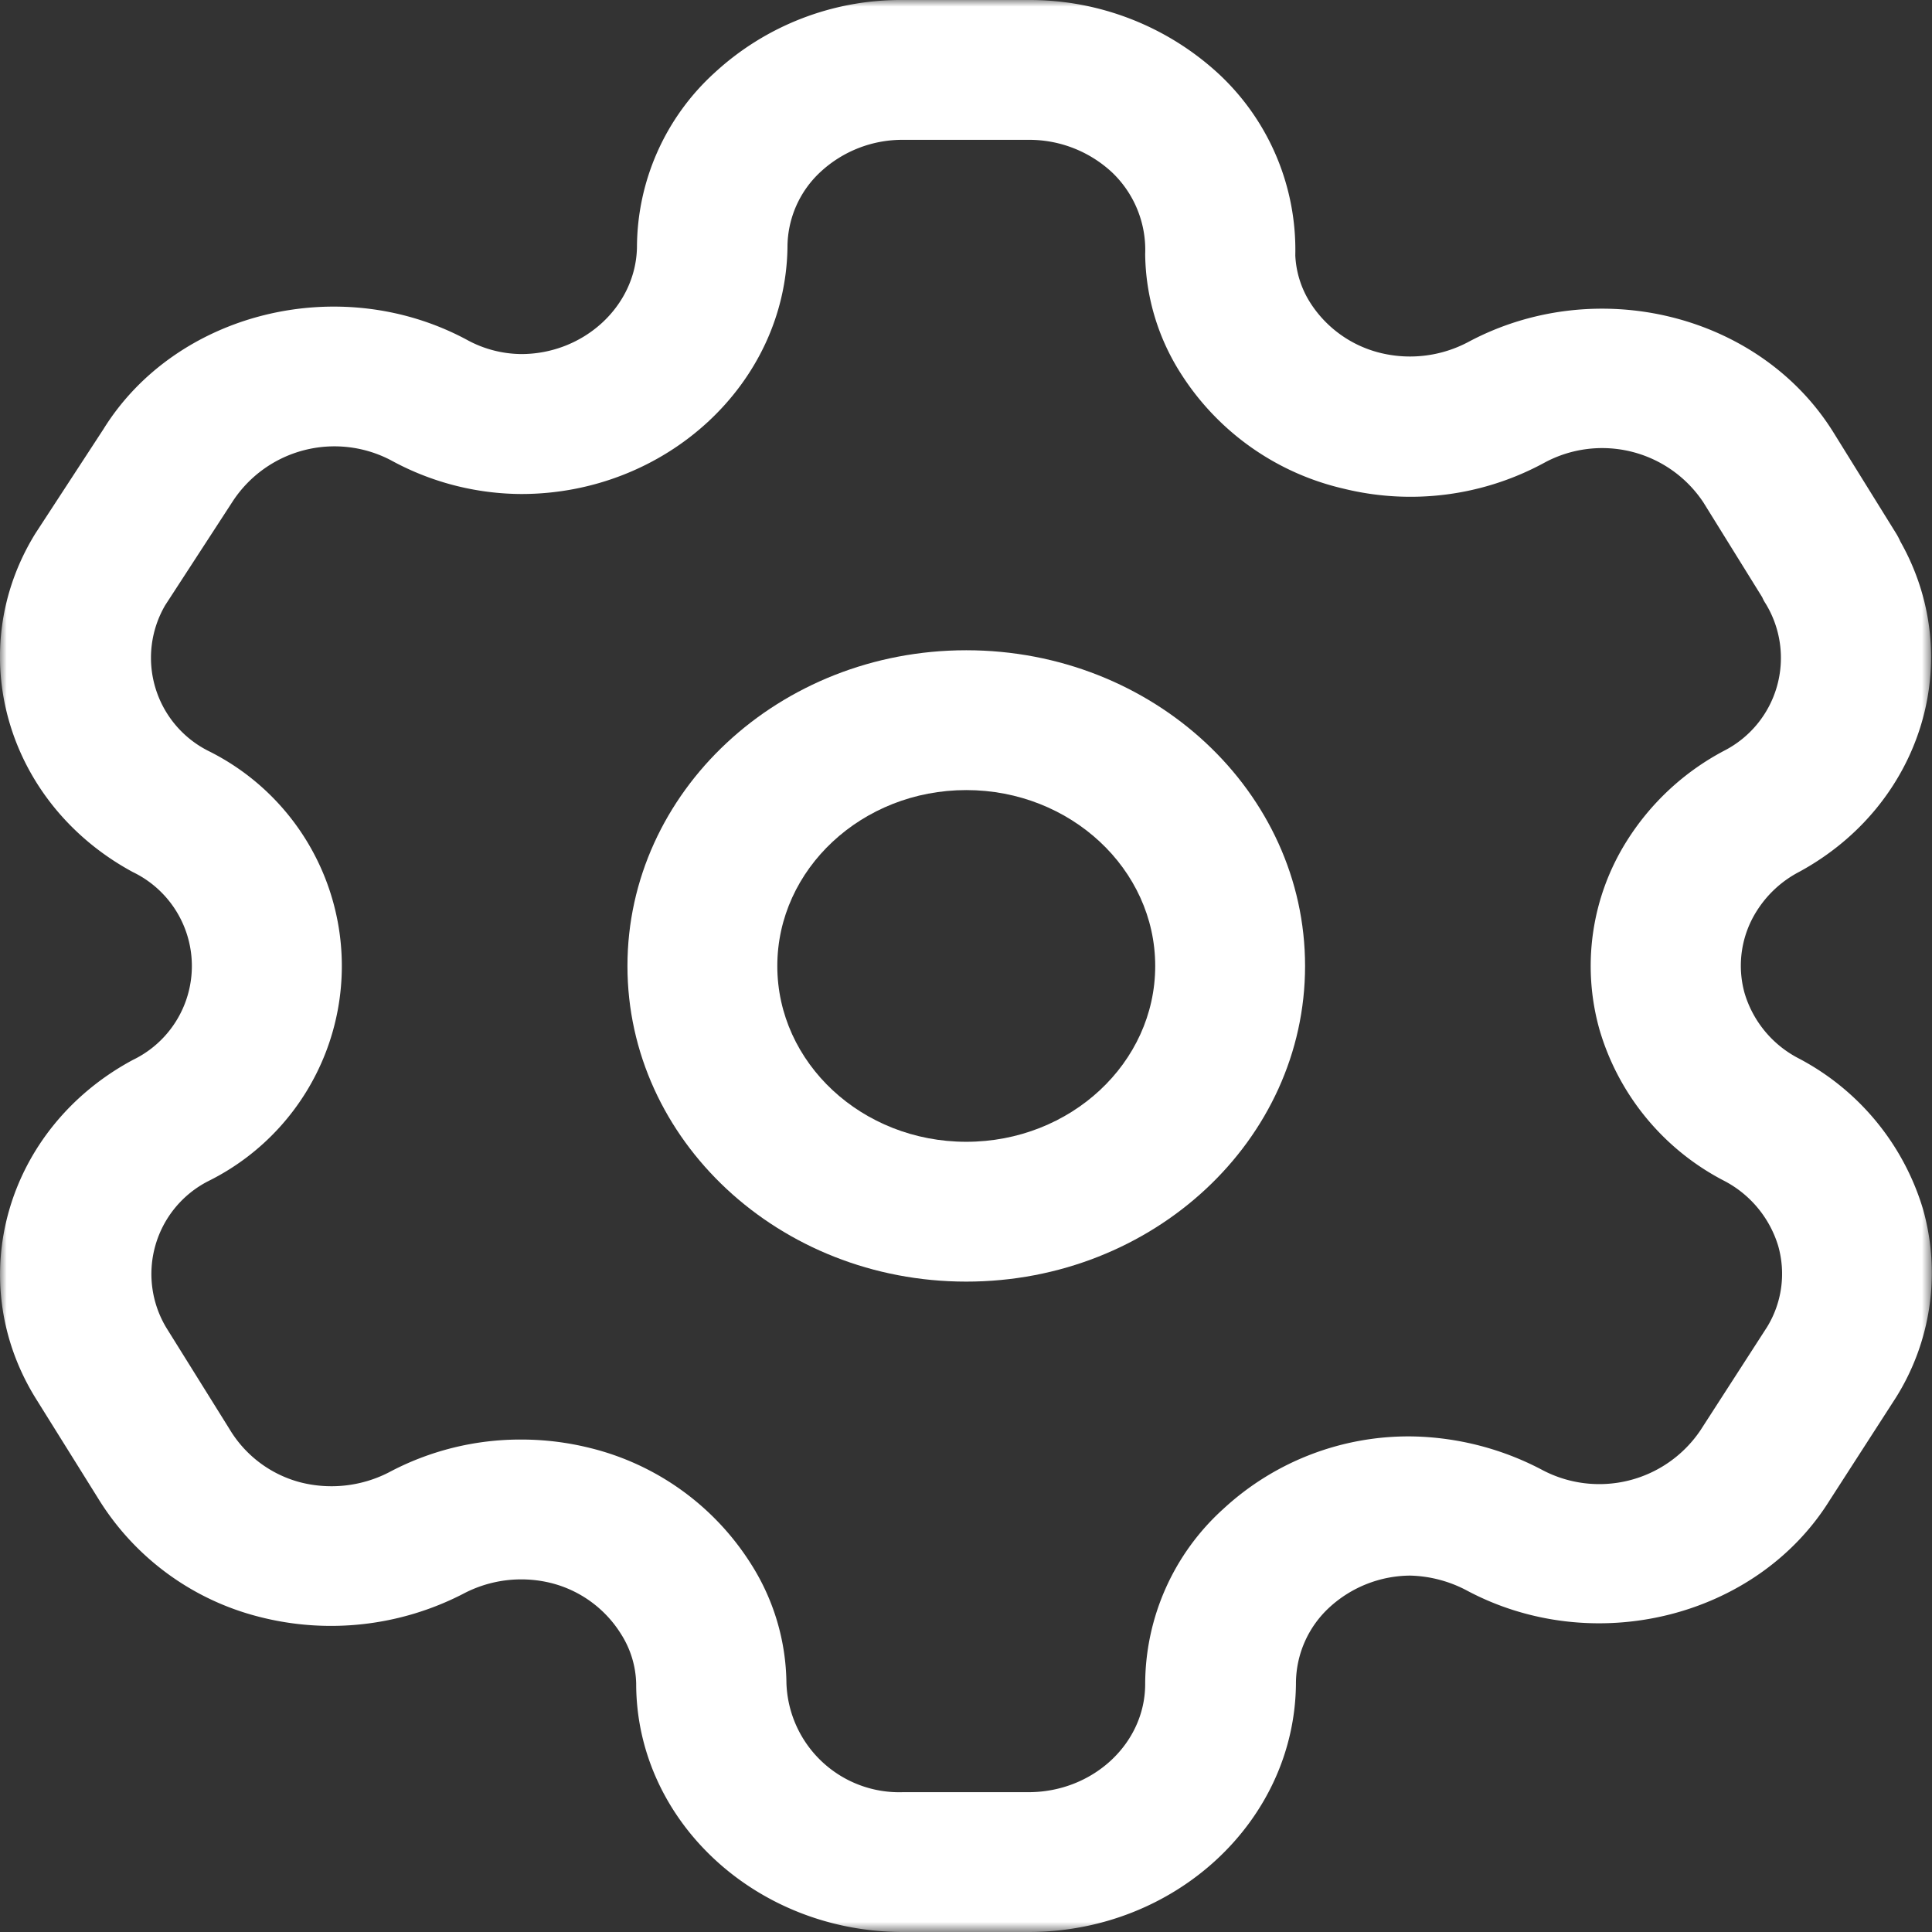 <svg xmlns="http://www.w3.org/2000/svg" xmlns:xlink="http://www.w3.org/1999/xlink" viewBox="0 0 148.26 148.26"><rect x="0" y="0" width="148.26" height="148.26" fill="#333333" stroke="none"/><defs><style>.cls-1{fill:#fff;fill-rule:evenodd;}.cls-2{mask:url(#mask);}</style><mask id="mask" x="0" y="0" width="148.26" height="148.26" maskUnits="userSpaceOnUse"><g id="mask0"><path class="cls-1" d="M0,0H148.26V148.26H0Z"/></g></mask></defs><title>settings</title><g id="Layer_2" data-name="Layer 2"><g id="Layer_1-2" data-name="Layer 1"><g class="cls-2"><path class="cls-1" d="M40,110.47a21.74,21.74,0,0,1,5.25.64A20.34,20.34,0,0,1,57.62,120a17.34,17.34,0,0,1,2.73,9.15,8.66,8.66,0,0,0,8.95,8.38h9.63c4.91,0,8.93-3.7,8.95-8.27a18.16,18.16,0,0,1,6-13.47,20.92,20.92,0,0,1,14.53-5.56,22.22,22.22,0,0,1,9.86,2.53,9.36,9.36,0,0,0,12.22-3l5.11-7.92a7.82,7.82,0,0,0,.86-6.22,8.37,8.37,0,0,0-4.14-5A19.1,19.1,0,0,1,122.74,79a18,18,0,0,1,2.09-14.45,19.63,19.63,0,0,1,7.46-6.93,8,8,0,0,0,3.21-11.29,3,3,0,0,1-.27-.5l-4.51-7.27a9.32,9.32,0,0,0-12.19-3.06,21.48,21.48,0,0,1-15.42,2A20.16,20.16,0,0,1,90.64,28.7a17.33,17.33,0,0,1-2.76-9.2,8.21,8.21,0,0,0-2.53-6.26,9.33,9.33,0,0,0-6.42-2.51H69.3A9.24,9.24,0,0,0,63,13.16,7.89,7.89,0,0,0,60.43,19C60.27,29.49,51.08,37.91,40,37.91a21,21,0,0,1-10-2.59,9.33,9.33,0,0,0-12.12,3.12l-5.2,8A8,8,0,0,0,16,57.63a18.42,18.42,0,0,1,0,33,8,8,0,0,0-3.23,11.27l4.85,7.78A9,9,0,0,0,23,113.74a9.65,9.65,0,0,0,6.82-.74A21.44,21.44,0,0,1,40,110.47Zm38.94,37.79H69.3c-11.29,0-20.48-8.55-20.48-19.06a7.38,7.38,0,0,0-1.16-3.8,8.87,8.87,0,0,0-5.41-3.93,9.52,9.52,0,0,0-6.71.84,22.13,22.13,0,0,1-15.7,1.75A20.38,20.38,0,0,1,7.54,115l-4.81-7.71C-2.89,98.2.46,86.57,10.19,81.34a8,8,0,0,0,0-14.42C.45,61.65-2.89,50,2.72,40.93l5.22-8C13.48,24,26,20.83,35.78,26.05A8.81,8.81,0,0,0,40,27.17c4.79,0,8.8-3.67,8.88-8.2A18.17,18.17,0,0,1,54.83,5.59,21.07,21.07,0,0,1,69.3,0h9.63A21.39,21.39,0,0,1,93.62,5.76,18.45,18.45,0,0,1,99.4,19.6a7.4,7.4,0,0,0,1.16,3.65A8.9,8.9,0,0,0,106,27.1a9.54,9.54,0,0,0,6.72-.88c9.84-5.23,22.37-2.1,28,7l4.79,7.72a5.07,5.07,0,0,1,.32.61c5.09,9,1.69,20.22-7.77,25.36a8.46,8.46,0,0,0-3.25,3,7.84,7.84,0,0,0-.93,6.31,8.3,8.3,0,0,0,4.15,5,19.34,19.34,0,0,1,9.54,11.57,18,18,0,0,1-2.08,14.46l-5.1,7.91c-5.62,9-18.15,12.1-27.89,6.86a9.76,9.76,0,0,0-4.29-1.11h0a9.24,9.24,0,0,0-6.17,2.42,7.94,7.94,0,0,0-2.59,5.87C99.36,139.76,90.17,148.26,78.93,148.26Z"/></g><path class="cls-1" d="M74.15,60.63c-8,0-14.5,6.06-14.5,13.5s6.5,13.49,14.5,13.49,14.5-6.05,14.5-13.49S82.14,60.63,74.15,60.63Zm0,37.72c-14.35,0-26-10.86-26-24.22S59.8,49.9,74.15,49.9s26,10.87,26,24.23S88.5,98.35,74.15,98.35Z"/></g></g></svg>